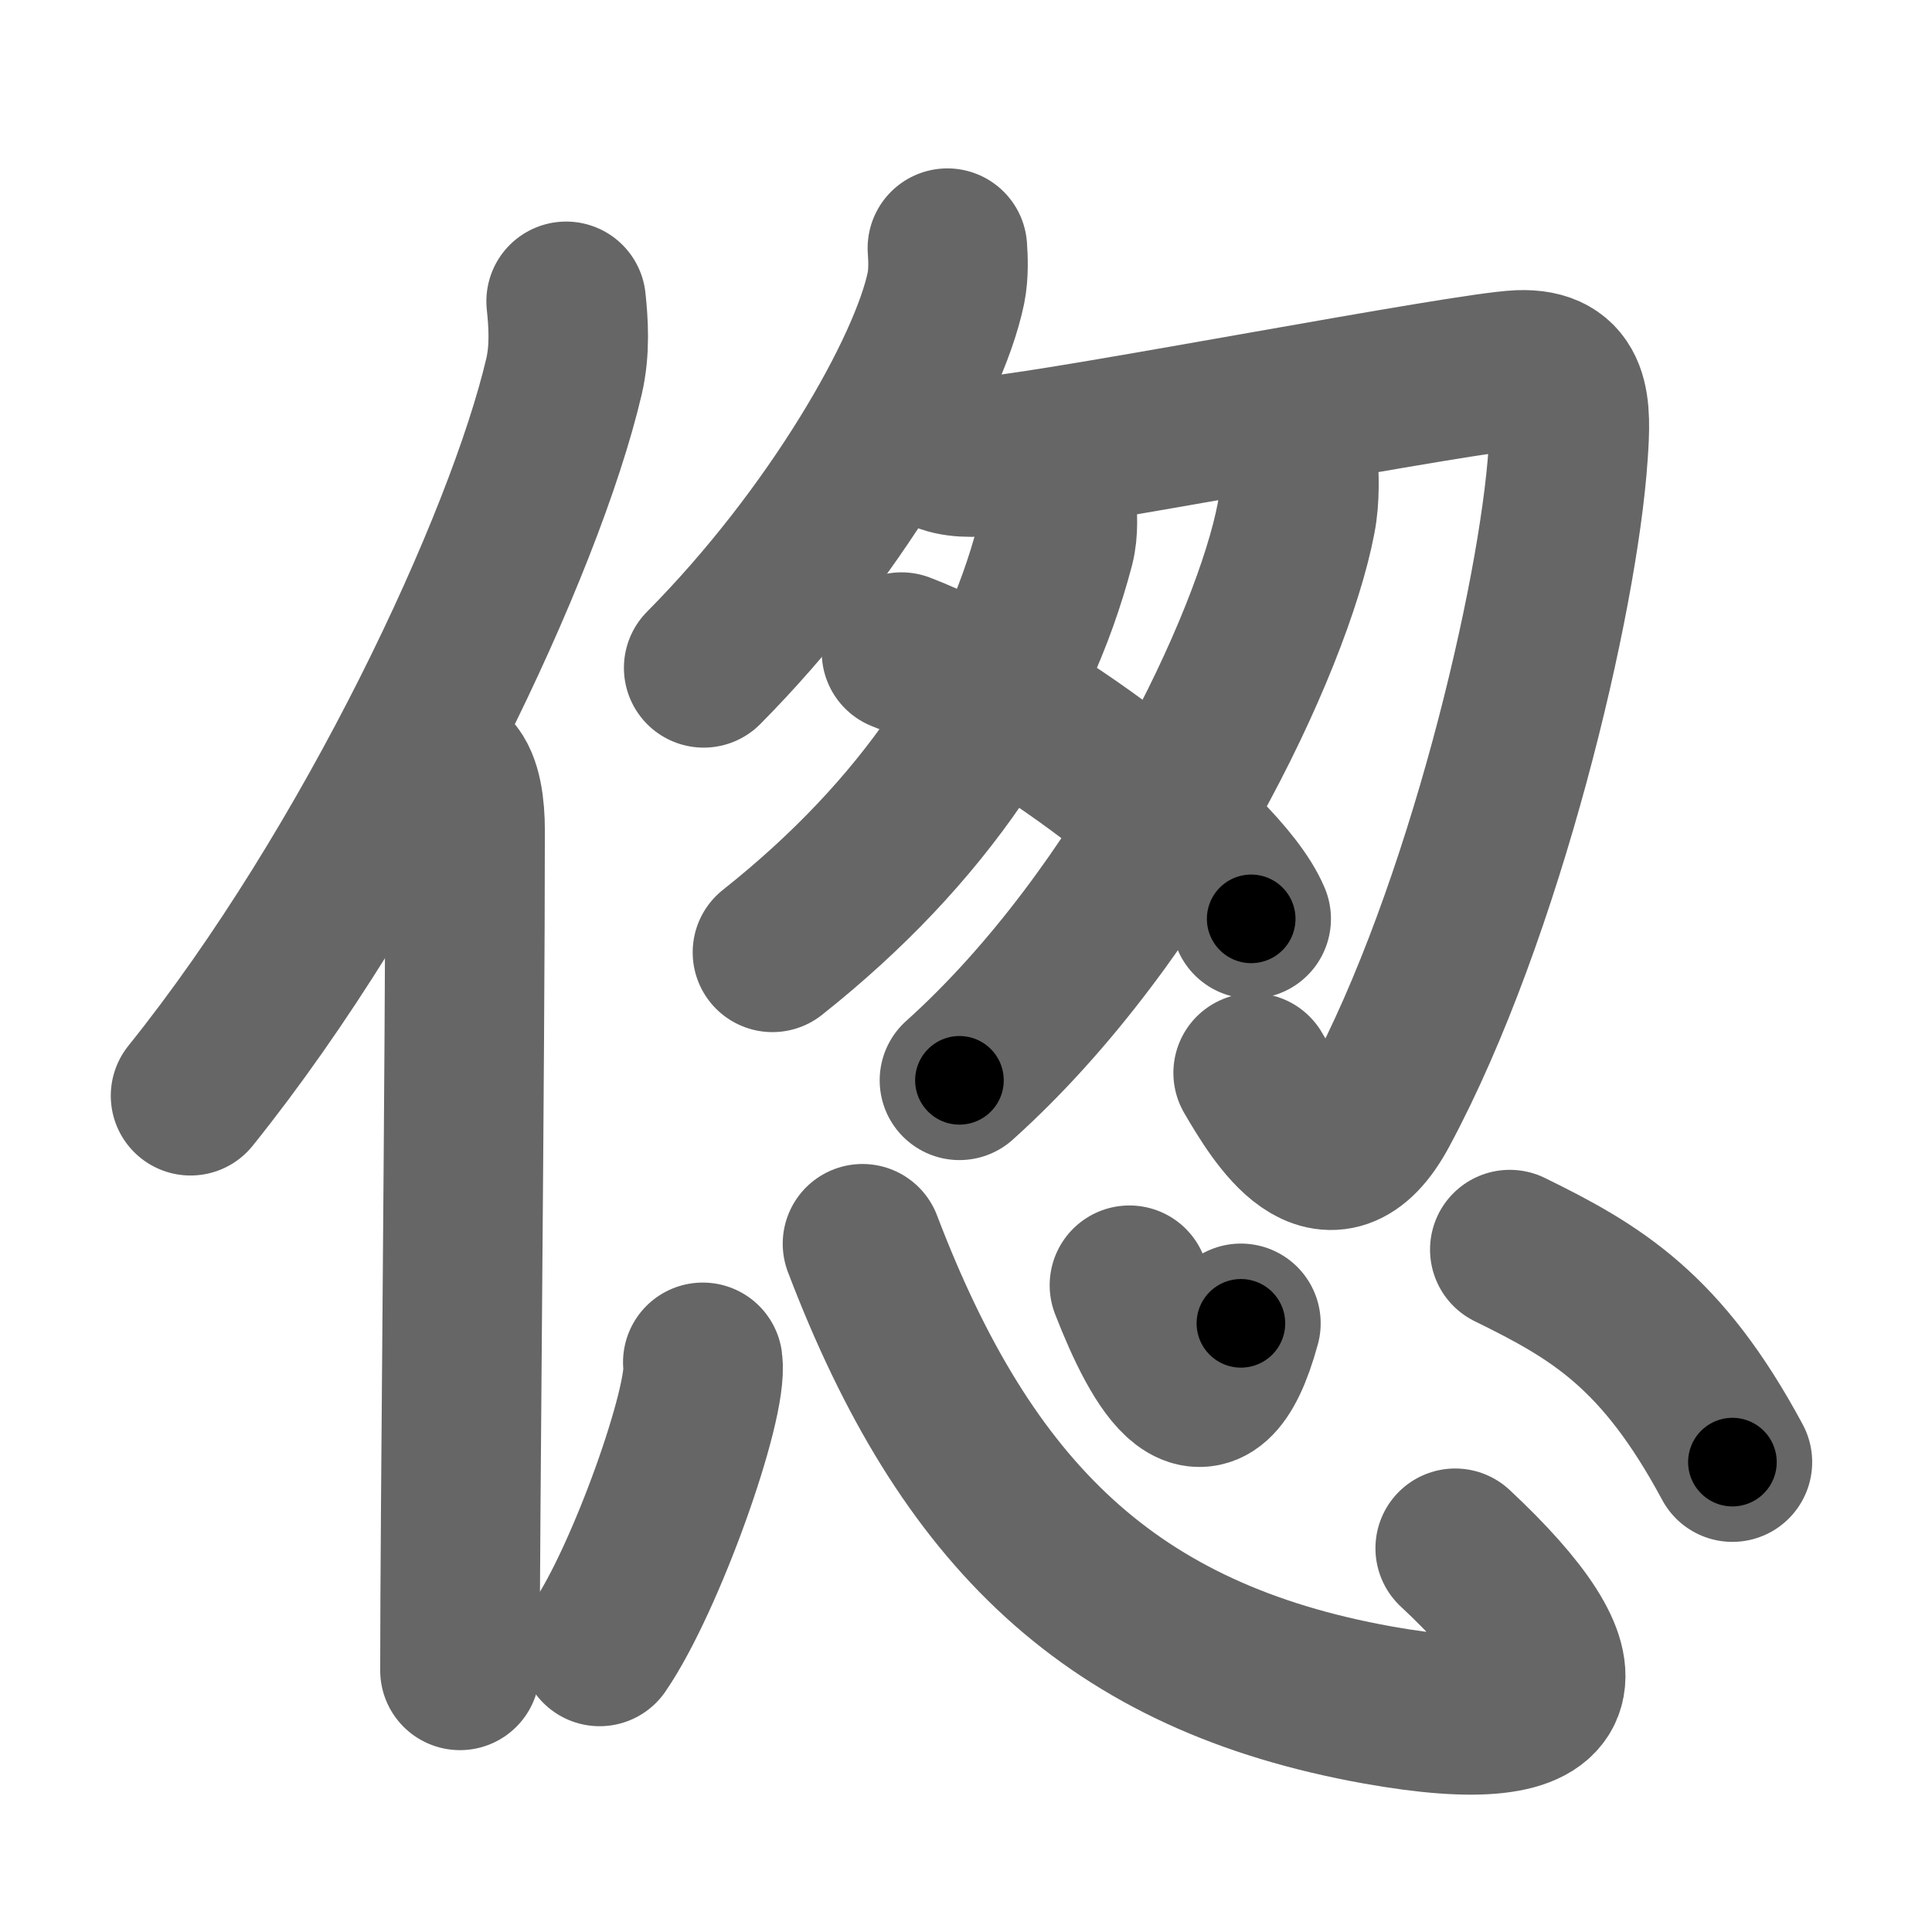 <svg xmlns="http://www.w3.org/2000/svg" width="109" height="109" viewBox="0 0 109 109" id="506c"><g fill="none" stroke="#666" stroke-width="9" stroke-linecap="round" stroke-linejoin="round"><g><g><path d="M31.94,17c0.13,1.22,0.23,2.74-0.12,4.24C29.6,30.7,21.05,49,10.75,61.82" /><path d="M25.48,43.61c0.59,0.61,0.76,1.97,0.76,3.23c0,13.02-0.29,38.65-0.29,47.4" /></g><g><g><g><g><g><path d="M53.45,14c0.04,0.56,0.08,1.44-0.08,2.24c-0.97,4.72-6.32,14.03-13.67,21.44" /></g><path d="M53.09,25.47c0.75,0.37,1.78,0.37,3,0.24c4.66-0.47,26.62-4.72,29.62-4.84c3-0.12,2.94,2.12,2.76,4.74c-0.54,8.1-4.72,25.89-10.67,36.95c-2.81,5.24-5.7,0.36-7.1-2.03" /></g><g><path d="M59.6,28.37c0.05,0.6,0.13,1.56-0.09,2.4c-2.17,8.28-7.35,16.16-15.93,22.96" /></g><g><path d="M73.23,25.94c0.06,0.83,0.12,2.13-0.11,3.31c-1.33,6.99-8.54,22.32-18.99,31.7" /></g></g><path d="M50.86,36.79c6.96,2.66,17.99,10.92,19.73,15.05" /></g><g><path d="M39.65,76.86c0.32,2.26-3.23,12.26-5.82,16.03" /><path d="M48.66,70.17C54.5,85.5,62.75,93.5,77.72,96.19c11.49,2.06,12.03-1.69,4.38-8.84" /><path d="M63.72,72.51c1.78,4.58,4.38,9.15,6.29,2.15" /><path d="M85.18,70.5c4.9,2.4,8.58,4.58,12.56,11.99" /></g></g></g></g><g fill="none" stroke="#000" stroke-width="5" stroke-linecap="round" stroke-linejoin="round"><g><g><path d="M31.94,17c0.13,1.22,0.23,2.74-0.12,4.24C29.6,30.7,21.05,49,10.75,61.82" stroke-dasharray="50.27" stroke-dashoffset="50.27"><animate id="0" attributeName="stroke-dashoffset" values="50.27;0" dur="0.5s" fill="freeze" begin="0s;506c.click" /></path><path d="M25.48,43.61c0.59,0.61,0.76,1.97,0.76,3.23c0,13.02-0.29,38.65-0.29,47.4" stroke-dasharray="50.79" stroke-dashoffset="50.79"><animate attributeName="stroke-dashoffset" values="50.79" fill="freeze" begin="506c.click" /><animate id="1" attributeName="stroke-dashoffset" values="50.79;0" dur="0.51s" fill="freeze" begin="0.end" /></path></g><g><g><g><g><g><path d="M53.45,14c0.04,0.56,0.08,1.44-0.08,2.24c-0.97,4.72-6.32,14.03-13.67,21.44" stroke-dasharray="27.93" stroke-dashoffset="27.93"><animate attributeName="stroke-dashoffset" values="27.93" fill="freeze" begin="506c.click" /><animate id="2" attributeName="stroke-dashoffset" values="27.93;0" dur="0.28s" fill="freeze" begin="1.end" /></path></g><path d="M53.09,25.47c0.75,0.37,1.78,0.37,3,0.24c4.66-0.47,26.62-4.72,29.62-4.84c3-0.12,2.94,2.12,2.76,4.74c-0.54,8.1-4.72,25.89-10.67,36.95c-2.81,5.24-5.7,0.36-7.1-2.03" stroke-dasharray="88.47" stroke-dashoffset="88.47"><animate attributeName="stroke-dashoffset" values="88.47" fill="freeze" begin="506c.click" /><animate id="3" attributeName="stroke-dashoffset" values="88.47;0" dur="0.67s" fill="freeze" begin="2.end" /></path></g><g><path d="M59.6,28.37c0.05,0.6,0.13,1.56-0.09,2.4c-2.17,8.28-7.35,16.16-15.93,22.96" stroke-dasharray="30.86" stroke-dashoffset="30.86"><animate attributeName="stroke-dashoffset" values="30.86" fill="freeze" begin="506c.click" /><animate id="4" attributeName="stroke-dashoffset" values="30.86;0" dur="0.31s" fill="freeze" begin="3.end" /></path></g><g><path d="M73.23,25.94c0.06,0.83,0.12,2.13-0.11,3.31c-1.33,6.99-8.54,22.32-18.99,31.7" stroke-dasharray="40.76" stroke-dashoffset="40.76"><animate attributeName="stroke-dashoffset" values="40.76" fill="freeze" begin="506c.click" /><animate id="5" attributeName="stroke-dashoffset" values="40.76;0" dur="0.41s" fill="freeze" begin="4.end" /></path></g></g><path d="M50.86,36.79c6.96,2.66,17.99,10.92,19.73,15.05" stroke-dasharray="25.16" stroke-dashoffset="25.16"><animate attributeName="stroke-dashoffset" values="25.16" fill="freeze" begin="506c.click" /><animate id="6" attributeName="stroke-dashoffset" values="25.16;0" dur="0.25s" fill="freeze" begin="5.end" /></path></g><g><path d="M39.65,76.86c0.32,2.26-3.23,12.26-5.82,16.03" stroke-dasharray="17.2" stroke-dashoffset="17.2"><animate attributeName="stroke-dashoffset" values="17.2" fill="freeze" begin="506c.click" /><animate id="7" attributeName="stroke-dashoffset" values="17.2;0" dur="0.17s" fill="freeze" begin="6.end" /></path><path d="M48.66,70.17C54.5,85.5,62.75,93.5,77.72,96.19c11.49,2.06,12.03-1.69,4.38-8.84" stroke-dasharray="60.79" stroke-dashoffset="60.79"><animate attributeName="stroke-dashoffset" values="60.79" fill="freeze" begin="506c.click" /><animate id="8" attributeName="stroke-dashoffset" values="60.79;0" dur="0.46s" fill="freeze" begin="7.end" /></path><path d="M63.72,72.51c1.78,4.58,4.38,9.15,6.29,2.15" stroke-dasharray="11.77" stroke-dashoffset="11.77"><animate attributeName="stroke-dashoffset" values="11.77" fill="freeze" begin="506c.click" /><animate id="9" attributeName="stroke-dashoffset" values="11.77;0" dur="0.12s" fill="freeze" begin="8.end" /></path><path d="M85.18,70.5c4.9,2.4,8.58,4.58,12.56,11.99" stroke-dasharray="17.74" stroke-dashoffset="17.74"><animate attributeName="stroke-dashoffset" values="17.74" fill="freeze" begin="506c.click" /><animate id="10" attributeName="stroke-dashoffset" values="17.74;0" dur="0.18s" fill="freeze" begin="9.end" /></path></g></g></g></g></svg>